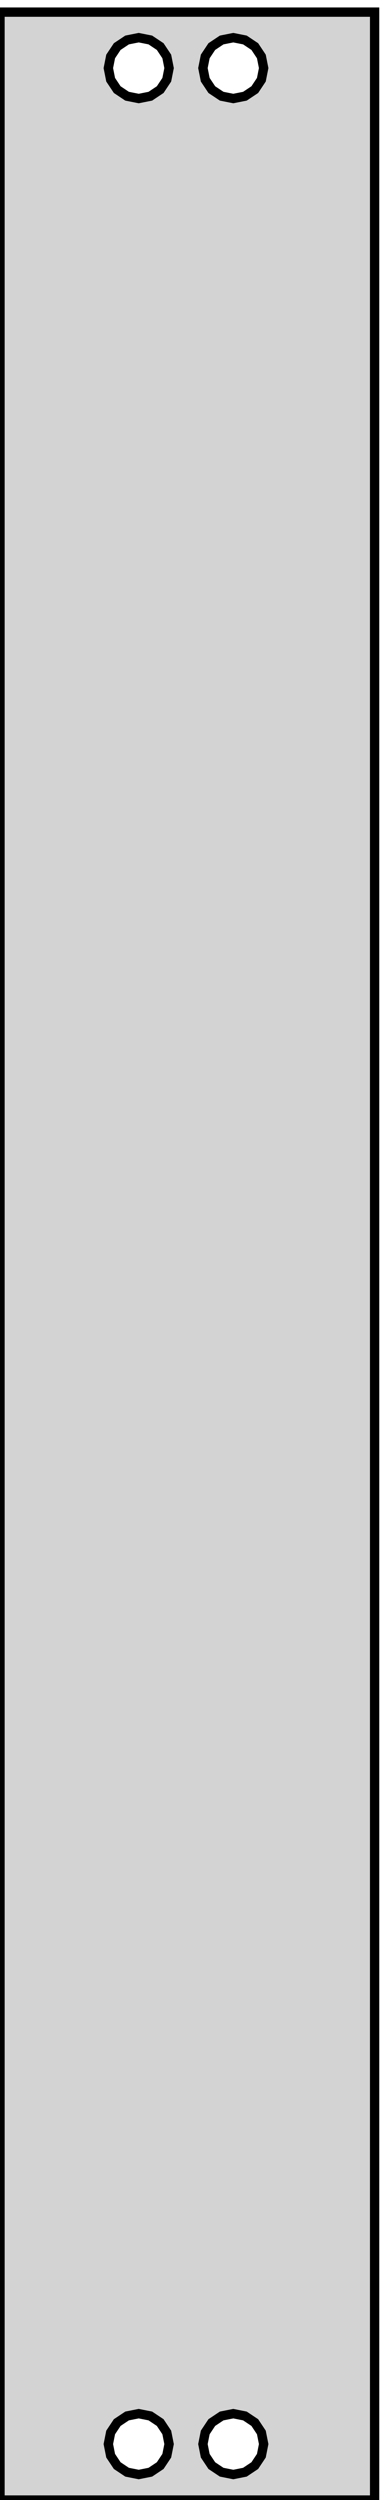 <?xml version="1.0" standalone="no"?>
<!DOCTYPE svg PUBLIC "-//W3C//DTD SVG 1.1//EN" "http://www.w3.org/Graphics/SVG/1.1/DTD/svg11.dtd">
<svg width="21mm" height="134mm" viewBox="0 -134 21 134" xmlns="http://www.w3.org/2000/svg" version="1.1">
<title>OpenSCAD Model</title>
<path d="
M 20.12,-133.35 L 0,-133.35 L 0,-0 L 20.12,-0 z
M 6.826,-128.843 L 6.296,-129.196 L 5.943,-129.726 L 5.819,-130.35 L 5.943,-130.974 L 6.296,-131.504
 L 6.826,-131.857 L 7.45,-131.981 L 8.074,-131.857 L 8.604,-131.504 L 8.957,-130.974 L 9.081,-130.35
 L 8.957,-129.726 L 8.604,-129.196 L 8.074,-128.843 L 7.45,-128.719 z
M 11.906,-128.843 L 11.376,-129.196 L 11.023,-129.726 L 10.899,-130.35 L 11.023,-130.974 L 11.376,-131.504
 L 11.906,-131.857 L 12.53,-131.981 L 13.154,-131.857 L 13.684,-131.504 L 14.037,-130.974 L 14.161,-130.35
 L 14.037,-129.726 L 13.684,-129.196 L 13.154,-128.843 L 12.53,-128.719 z
M 6.826,-1.493 L 6.296,-1.846 L 5.943,-2.376 L 5.819,-3 L 5.943,-3.624 L 6.296,-4.154
 L 6.826,-4.507 L 7.45,-4.631 L 8.074,-4.507 L 8.604,-4.154 L 8.957,-3.624 L 9.081,-3
 L 8.957,-2.376 L 8.604,-1.846 L 8.074,-1.493 L 7.45,-1.369 z
M 11.906,-1.493 L 11.376,-1.846 L 11.023,-2.376 L 10.899,-3 L 11.023,-3.624 L 11.376,-4.154
 L 11.906,-4.507 L 12.53,-4.631 L 13.154,-4.507 L 13.684,-4.154 L 14.037,-3.624 L 14.161,-3
 L 14.037,-2.376 L 13.684,-1.846 L 13.154,-1.493 L 12.53,-1.369 z
" stroke="black" fill="lightgray" stroke-width="0.5"/>
</svg>
